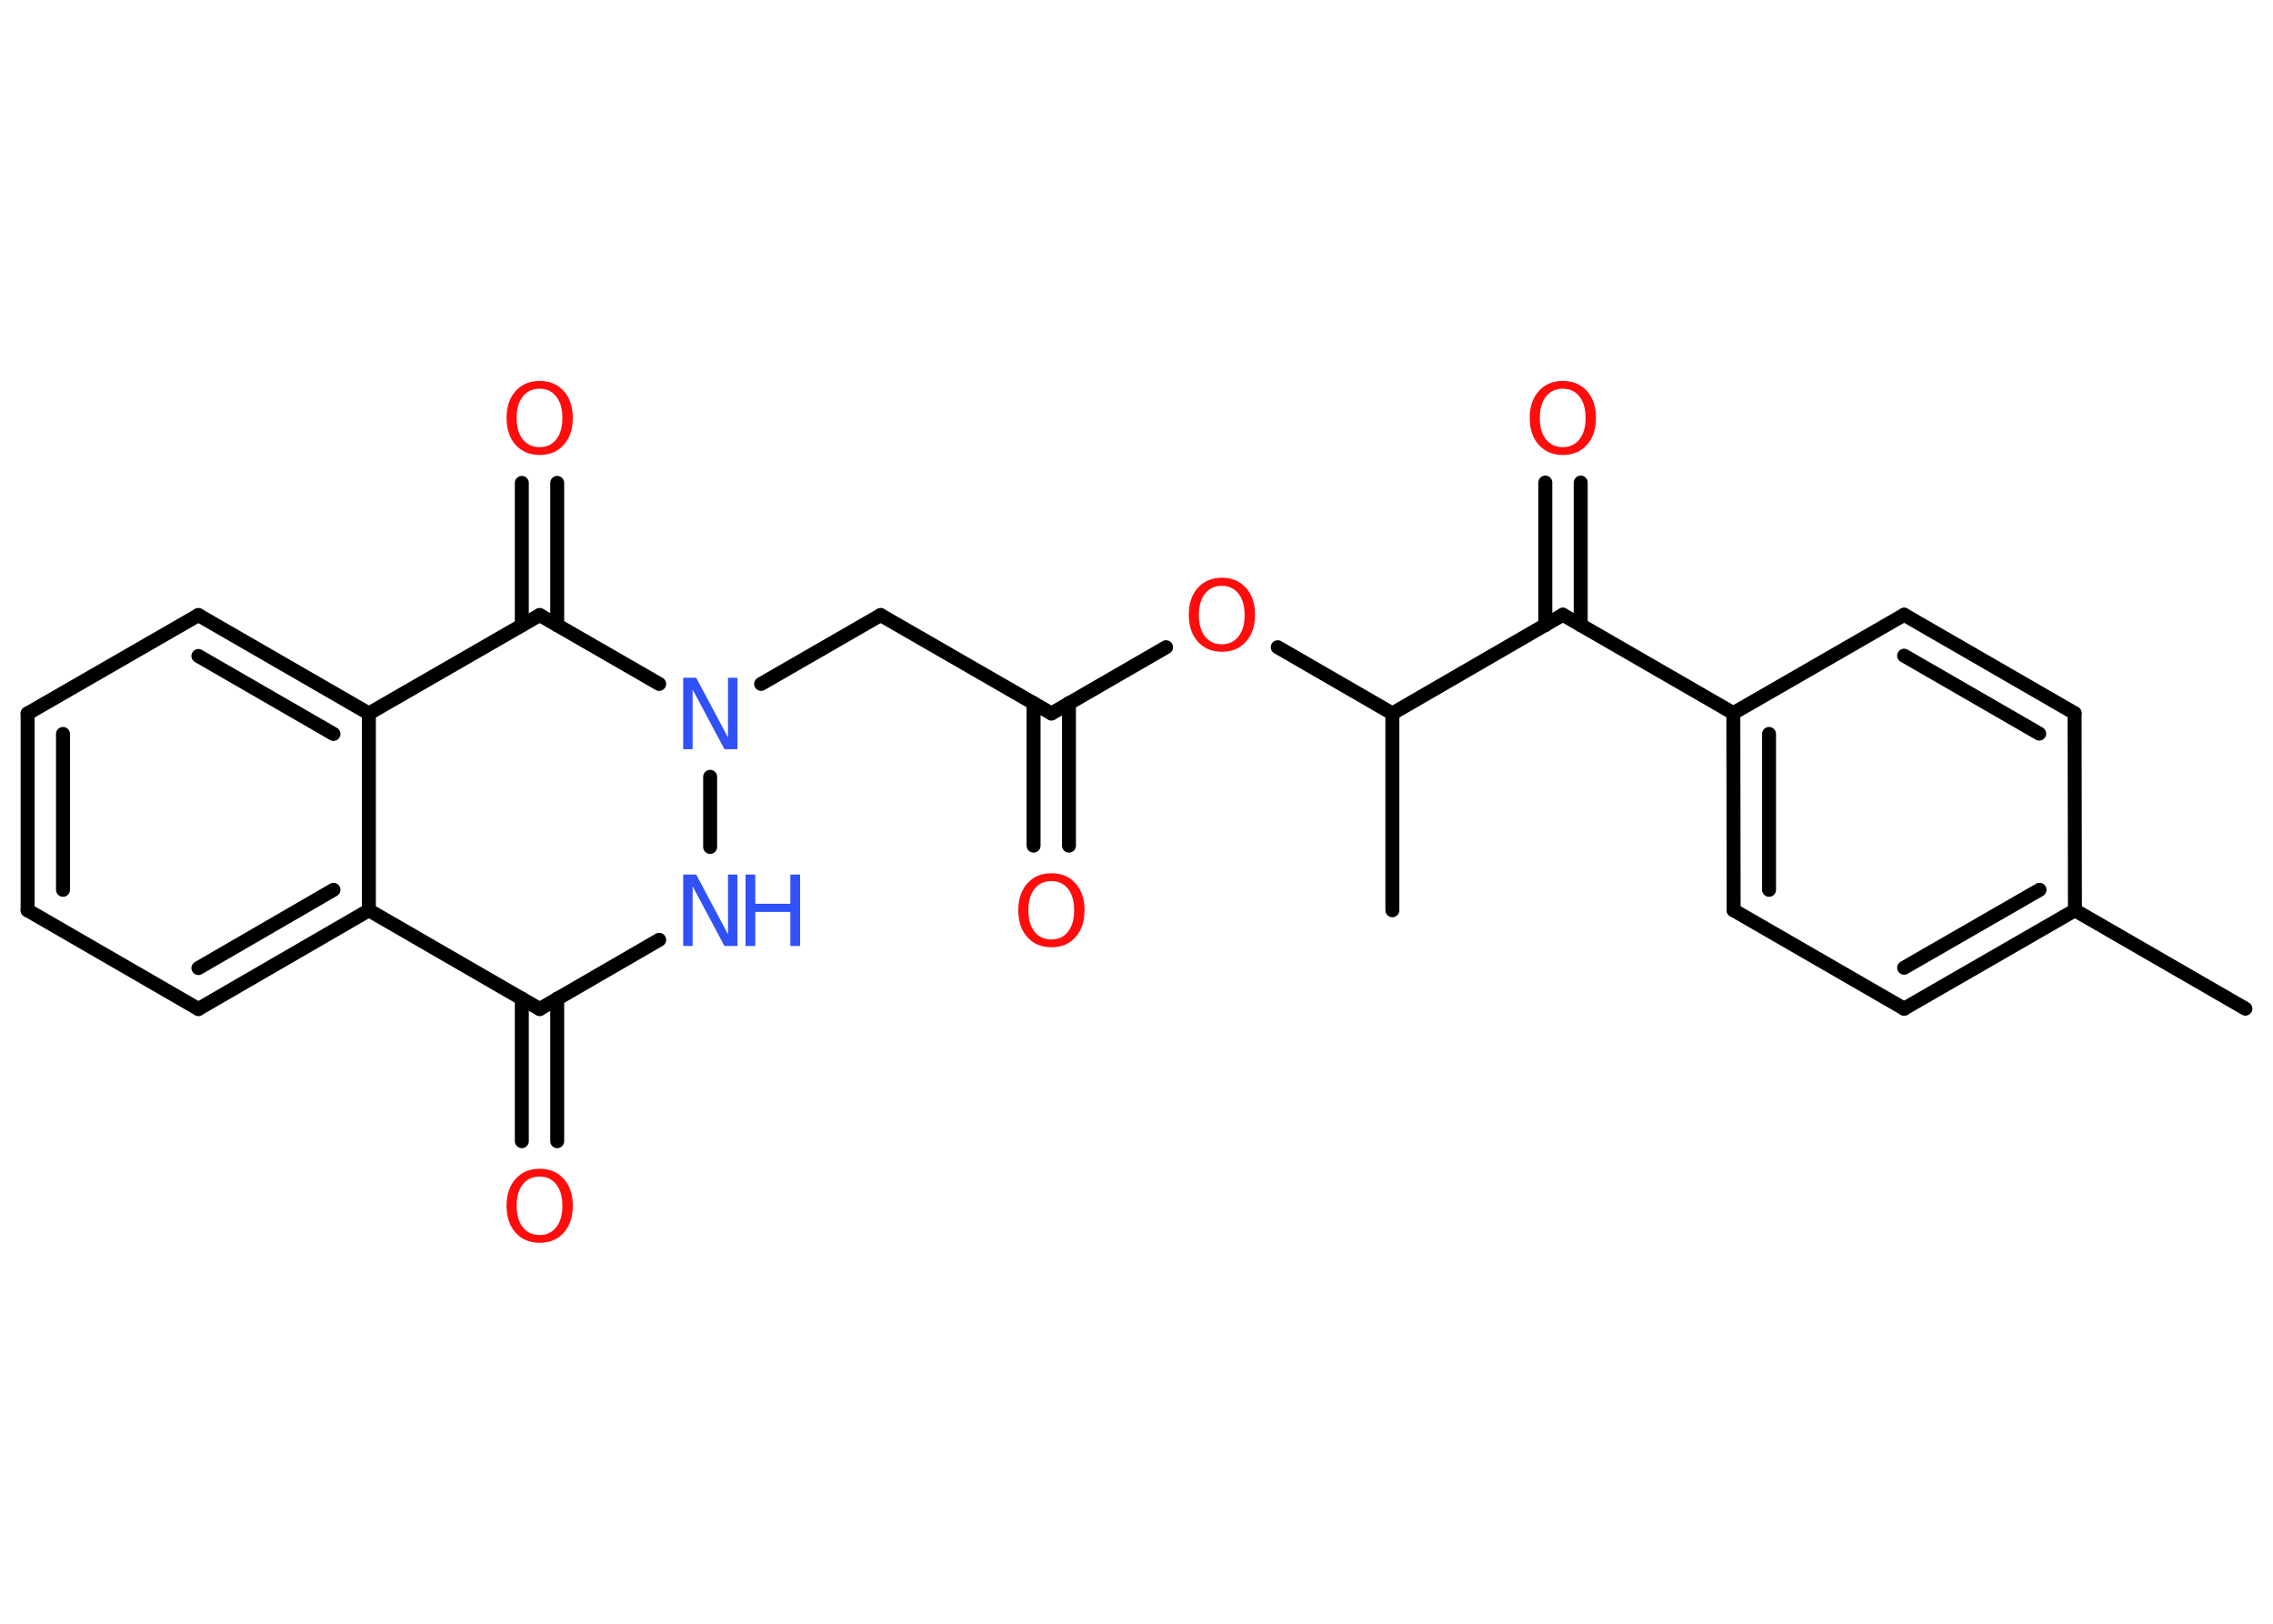<?xml version='1.0' encoding='UTF-8'?>
<!DOCTYPE svg PUBLIC "-//W3C//DTD SVG 1.1//EN" "http://www.w3.org/Graphics/SVG/1.1/DTD/svg11.dtd">
<svg version='1.2' xmlns='http://www.w3.org/2000/svg' xmlns:xlink='http://www.w3.org/1999/xlink' width='70.0mm' height='50.0mm' viewBox='0 0 70.0 50.0'>
  <desc>Generated by the Chemistry Development Kit (http://github.com/cdk)</desc>
  <g stroke-linecap='round' stroke-linejoin='round' stroke='#000000' stroke-width='.43' fill='#FF0D0D'>
    <rect x='.0' y='.0' width='70.0' height='50.0' fill='#FFFFFF' stroke='none'/>
    <g id='mol1' class='mol'>
      <line id='mol1bnd1' class='bond' x1='69.15' y1='31.06' x2='63.9' y2='28.03'/>
      <g id='mol1bnd2' class='bond'>
        <line x1='58.64' y1='31.06' x2='63.9' y2='28.03'/>
        <line x1='58.64' y1='29.8' x2='62.81' y2='27.4'/>
      </g>
      <line id='mol1bnd3' class='bond' x1='58.64' y1='31.06' x2='53.39' y2='28.03'/>
      <g id='mol1bnd4' class='bond'>
        <line x1='53.38' y1='21.96' x2='53.39' y2='28.03'/>
        <line x1='54.48' y1='22.6' x2='54.48' y2='27.4'/>
      </g>
      <line id='mol1bnd5' class='bond' x1='53.38' y1='21.96' x2='48.13' y2='18.93'/>
      <g id='mol1bnd6' class='bond'>
        <line x1='47.59' y1='19.25' x2='47.59' y2='14.86'/>
        <line x1='48.68' y1='19.25' x2='48.68' y2='14.86'/>
      </g>
      <line id='mol1bnd7' class='bond' x1='48.13' y1='18.93' x2='42.88' y2='21.97'/>
      <line id='mol1bnd8' class='bond' x1='42.88' y1='21.97' x2='42.88' y2='28.03'/>
      <line id='mol1bnd9' class='bond' x1='42.88' y1='21.97' x2='39.35' y2='19.93'/>
      <line id='mol1bnd10' class='bond' x1='35.91' y1='19.93' x2='32.38' y2='21.97'/>
      <g id='mol1bnd11' class='bond'>
        <line x1='32.92' y1='21.65' x2='32.92' y2='26.04'/>
        <line x1='31.83' y1='21.65' x2='31.83' y2='26.04'/>
      </g>
      <line id='mol1bnd12' class='bond' x1='32.38' y1='21.97' x2='27.12' y2='18.94'/>
      <line id='mol1bnd13' class='bond' x1='27.12' y1='18.94' x2='23.44' y2='21.06'/>
      <line id='mol1bnd14' class='bond' x1='21.87' y1='23.92' x2='21.87' y2='26.08'/>
      <line id='mol1bnd15' class='bond' x1='20.3' y1='28.94' x2='16.62' y2='31.07'/>
      <g id='mol1bnd16' class='bond'>
        <line x1='17.16' y1='30.75' x2='17.16' y2='35.14'/>
        <line x1='16.07' y1='30.75' x2='16.07' y2='35.14'/>
      </g>
      <line id='mol1bnd17' class='bond' x1='16.62' y1='31.07' x2='11.36' y2='28.03'/>
      <g id='mol1bnd18' class='bond'>
        <line x1='6.11' y1='31.07' x2='11.36' y2='28.03'/>
        <line x1='6.11' y1='29.81' x2='10.27' y2='27.4'/>
      </g>
      <line id='mol1bnd19' class='bond' x1='6.11' y1='31.07' x2='.85' y2='28.03'/>
      <g id='mol1bnd20' class='bond'>
        <line x1='.85' y1='21.97' x2='.85' y2='28.03'/>
        <line x1='1.94' y1='22.6' x2='1.94' y2='27.4'/>
      </g>
      <line id='mol1bnd21' class='bond' x1='.85' y1='21.97' x2='6.11' y2='18.94'/>
      <g id='mol1bnd22' class='bond'>
        <line x1='11.36' y1='21.97' x2='6.11' y2='18.94'/>
        <line x1='10.27' y1='22.6' x2='6.11' y2='20.2'/>
      </g>
      <line id='mol1bnd23' class='bond' x1='11.36' y1='28.03' x2='11.36' y2='21.97'/>
      <line id='mol1bnd24' class='bond' x1='11.36' y1='21.97' x2='16.62' y2='18.94'/>
      <line id='mol1bnd25' class='bond' x1='20.3' y1='21.06' x2='16.62' y2='18.94'/>
      <g id='mol1bnd26' class='bond'>
        <line x1='16.07' y1='19.25' x2='16.07' y2='14.87'/>
        <line x1='17.16' y1='19.25' x2='17.16' y2='14.87'/>
      </g>
      <line id='mol1bnd27' class='bond' x1='53.38' y1='21.96' x2='58.64' y2='18.93'/>
      <g id='mol1bnd28' class='bond'>
        <line x1='63.89' y1='21.96' x2='58.64' y2='18.93'/>
        <line x1='62.8' y1='22.59' x2='58.64' y2='20.19'/>
      </g>
      <line id='mol1bnd29' class='bond' x1='63.9' y1='28.03' x2='63.89' y2='21.96'/>
      <path id='mol1atm7' class='atom' d='M48.13 11.97q-.33 .0 -.52 .24q-.19 .24 -.19 .66q.0 .42 .19 .66q.19 .24 .52 .24q.32 .0 .51 -.24q.19 -.24 .19 -.66q.0 -.42 -.19 -.66q-.19 -.24 -.51 -.24zM48.13 11.73q.46 .0 .74 .31q.28 .31 .28 .83q.0 .52 -.28 .83q-.28 .31 -.74 .31q-.46 .0 -.74 -.31q-.28 -.31 -.28 -.83q.0 -.52 .28 -.83q.28 -.31 .74 -.31z' stroke='none'/>
      <path id='mol1atm10' class='atom' d='M37.63 18.04q-.33 .0 -.52 .24q-.19 .24 -.19 .66q.0 .42 .19 .66q.19 .24 .52 .24q.32 .0 .51 -.24q.19 -.24 .19 -.66q.0 -.42 -.19 -.66q-.19 -.24 -.51 -.24zM37.63 17.79q.46 .0 .74 .31q.28 .31 .28 .83q.0 .52 -.28 .83q-.28 .31 -.74 .31q-.46 .0 -.74 -.31q-.28 -.31 -.28 -.83q.0 -.52 .28 -.83q.28 -.31 .74 -.31z' stroke='none'/>
      <path id='mol1atm12' class='atom' d='M32.38 27.13q-.33 .0 -.52 .24q-.19 .24 -.19 .66q.0 .42 .19 .66q.19 .24 .52 .24q.32 .0 .51 -.24q.19 -.24 .19 -.66q.0 -.42 -.19 -.66q-.19 -.24 -.51 -.24zM32.38 26.89q.46 .0 .74 .31q.28 .31 .28 .83q.0 .52 -.28 .83q-.28 .31 -.74 .31q-.46 .0 -.74 -.31q-.28 -.31 -.28 -.83q.0 -.52 .28 -.83q.28 -.31 .74 -.31z' stroke='none'/>
      <path id='mol1atm14' class='atom' d='M21.04 20.87h.4l.98 1.84v-1.84h.29v2.2h-.4l-.98 -1.84v1.84h-.29v-2.2z' stroke='none' fill='#3050F8'/>
      <g id='mol1atm15' class='atom'>
        <path d='M21.04 26.93h.4l.98 1.84v-1.84h.29v2.2h-.4l-.98 -1.84v1.84h-.29v-2.2z' stroke='none' fill='#3050F8'/>
        <path d='M22.96 26.93h.3v.9h1.08v-.9h.3v2.2h-.3v-1.05h-1.08v1.05h-.3v-2.2z' stroke='none' fill='#3050F8'/>
      </g>
      <path id='mol1atm17' class='atom' d='M16.62 36.23q-.33 .0 -.52 .24q-.19 .24 -.19 .66q.0 .42 .19 .66q.19 .24 .52 .24q.32 .0 .51 -.24q.19 -.24 .19 -.66q.0 -.42 -.19 -.66q-.19 -.24 -.51 -.24zM16.62 35.99q.46 .0 .74 .31q.28 .31 .28 .83q.0 .52 -.28 .83q-.28 .31 -.74 .31q-.46 .0 -.74 -.31q-.28 -.31 -.28 -.83q.0 -.52 .28 -.83q.28 -.31 .74 -.31z' stroke='none'/>
      <path id='mol1atm25' class='atom' d='M16.62 11.97q-.33 .0 -.52 .24q-.19 .24 -.19 .66q.0 .42 .19 .66q.19 .24 .52 .24q.32 .0 .51 -.24q.19 -.24 .19 -.66q.0 -.42 -.19 -.66q-.19 -.24 -.51 -.24zM16.62 11.73q.46 .0 .74 .31q.28 .31 .28 .83q.0 .52 -.28 .83q-.28 .31 -.74 .31q-.46 .0 -.74 -.31q-.28 -.31 -.28 -.83q.0 -.52 .28 -.83q.28 -.31 .74 -.31z' stroke='none'/>
    </g>
  </g>
</svg>
